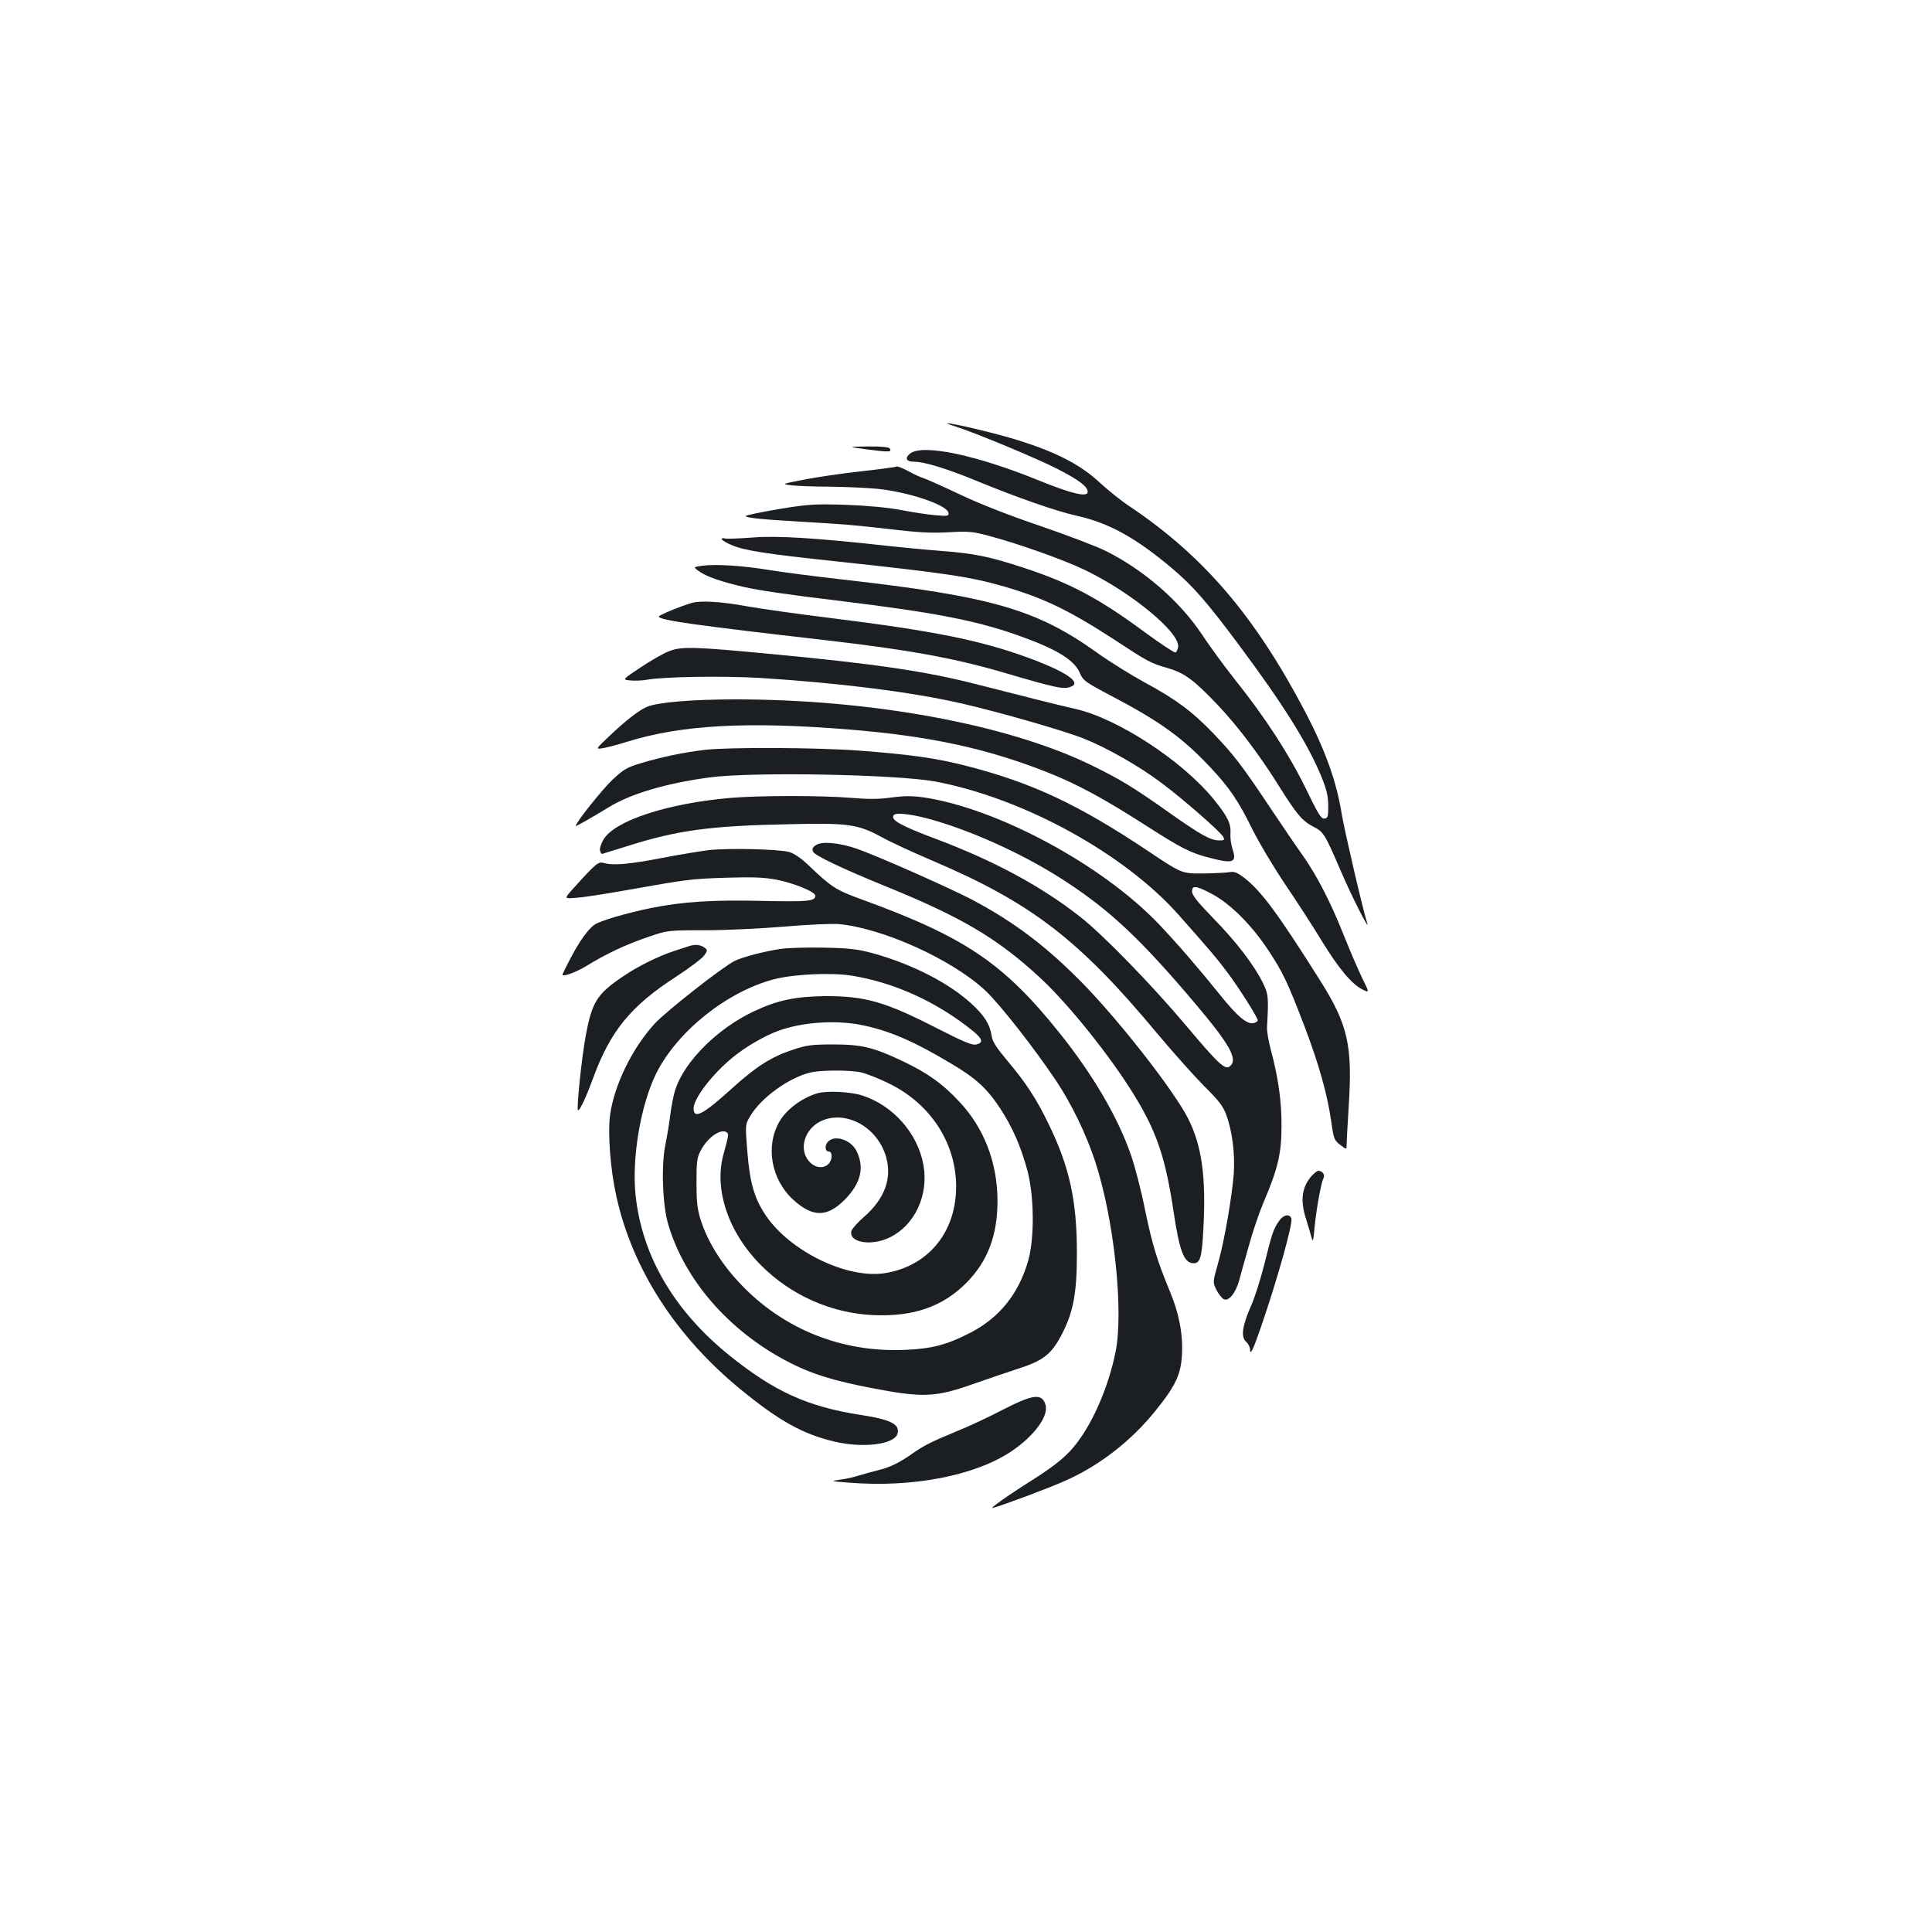 <?xml version="1.0" standalone="no"?>
<!DOCTYPE svg PUBLIC "-//W3C//DTD SVG 20010904//EN"
 "http://www.w3.org/TR/2001/REC-SVG-20010904/DTD/svg10.dtd">
<svg version="1.0" xmlns="http://www.w3.org/2000/svg"
 width="1000pt" height="1000pt" viewBox="0 0 1000 1000"
 preserveAspectRatio="xMidYMid meet">
<g transform="translate(0,1000) scale(0.1,-0.1)"
fill="#1b1f23" stroke="none">
<path d="M4950 7791 c103 -33 415 -163 521 -217 113 -58 159 -92 159 -120 0
-29 -82 -10 -245 56 -329 135 -611 194 -675 142 -29 -24 -19 -42 23 -42 51 0
169 -36 317 -97 216 -89 417 -159 525 -183 166 -37 306 -115 493 -273 106 -89
183 -178 343 -393 231 -310 355 -508 427 -680 29 -71 36 -102 37 -154 0 -58
-2 -65 -20 -67 -17 -2 -33 25 -96 155 -87 178 -208 365 -365 562 -59 74 -136
180 -172 235 -114 171 -297 332 -496 432 -45 23 -197 81 -337 129 -162 55
-314 114 -419 164 -91 43 -176 81 -190 85 -14 4 -49 20 -78 36 -29 16 -57 27
-62 24 -5 -3 -89 -14 -187 -25 -98 -11 -230 -30 -293 -43 -115 -22 -115 -22
-65 -29 28 -3 118 -7 200 -7 83 -1 193 -6 245 -11 161 -16 361 -83 369 -124 3
-17 -2 -18 -65 -13 -38 3 -118 15 -179 27 -70 13 -174 23 -286 27 -162 5 -189
4 -348 -22 -94 -16 -171 -32 -171 -36 0 -9 75 -17 280 -29 225 -13 279 -17
485 -41 127 -15 199 -19 285 -14 103 6 125 4 210 -19 148 -39 385 -123 495
-176 239 -115 492 -323 483 -398 -2 -14 -8 -27 -14 -29 -6 -2 -73 42 -148 97
-249 184 -397 263 -646 344 -171 56 -251 72 -425 85 -77 6 -201 18 -275 26
-361 40 -565 53 -691 43 -68 -5 -134 -8 -146 -5 -34 6 -16 -13 31 -33 64 -29
181 -47 539 -85 576 -62 699 -80 875 -131 203 -59 334 -122 567 -273 178 -117
189 -123 282 -150 85 -25 133 -61 255 -189 105 -111 218 -260 320 -424 89
-142 119 -178 176 -207 53 -27 59 -37 141 -227 58 -136 156 -328 137 -270 -21
63 -117 478 -131 561 -27 170 -85 331 -189 530 -261 497 -526 807 -909 1064
-44 29 -115 86 -159 127 -97 89 -218 152 -411 213 -109 35 -352 93 -375 90 -4
0 18 -9 48 -18z"/>
<path d="M4494 7673 c108 -14 124 -13 111 6 -4 7 -47 11 -113 10 -107 -1 -107
-1 2 -16z"/>
<path d="M3636 7072 c-50 -7 -50 -7 -10 -34 36 -24 111 -50 224 -76 73 -17
228 -40 495 -72 483 -59 699 -100 914 -175 205 -72 301 -129 330 -198 17 -40
27 -47 167 -121 249 -131 365 -215 508 -367 98 -104 146 -174 218 -321 32 -65
108 -193 170 -285 63 -93 148 -225 190 -294 87 -142 153 -221 209 -250 38 -19
38 -19 0 58 -21 43 -64 143 -96 223 -65 165 -141 313 -214 415 -28 39 -103
149 -167 245 -148 222 -189 274 -293 383 -109 114 -196 178 -353 263 -70 38
-183 108 -250 156 -314 224 -545 291 -1313 378 -148 17 -322 39 -386 50 -134
22 -273 31 -343 22z"/>
<path d="M3580 6879 c-53 -15 -170 -63 -170 -70 0 -19 187 -45 875 -124 414
-48 653 -91 909 -166 279 -82 311 -88 350 -73 57 22 -31 80 -229 152 -246 89
-486 137 -1015 203 -179 22 -374 50 -435 61 -132 24 -237 31 -285 17z"/>
<path d="M3462 6629 c-29 -11 -95 -49 -147 -84 -95 -63 -95 -63 -52 -67 23 -2
62 -1 87 4 95 16 399 20 585 9 411 -26 785 -73 1042 -132 196 -45 535 -142
638 -184 119 -48 282 -141 399 -229 113 -85 302 -250 317 -277 9 -17 6 -19
-21 -19 -44 0 -96 29 -260 145 -189 134 -258 175 -415 251 -433 207 -1129 334
-1828 334 -224 0 -401 -15 -457 -38 -40 -16 -112 -72 -193 -149 -75 -71 -75
-71 -39 -66 20 3 78 18 129 34 280 87 621 106 1148 63 421 -34 719 -99 1035
-225 150 -60 283 -132 506 -275 183 -117 226 -139 329 -165 119 -31 138 -23
114 48 -7 21 -12 57 -10 79 3 52 -15 88 -87 177 -162 199 -496 418 -717 468
-97 22 -231 56 -498 124 -269 70 -536 109 -1067 159 -407 39 -474 41 -538 15z"/>
<path d="M3650 6119 c-108 -13 -222 -36 -325 -67 -81 -24 -95 -32 -157 -90
-54 -52 -188 -220 -188 -237 0 -4 80 41 173 98 113 69 296 123 519 153 221 30
967 16 1168 -21 455 -85 980 -373 1261 -691 167 -188 198 -225 257 -304 56
-75 152 -227 152 -241 0 -4 -7 -10 -16 -13 -35 -13 -85 27 -182 148 -105 131
-220 264 -316 365 -294 307 -836 598 -1217 654 -59 8 -99 8 -166 -1 -64 -9
-119 -9 -203 -2 -148 13 -483 13 -630 0 -325 -28 -599 -118 -656 -215 -14 -24
-22 -49 -18 -59 3 -9 8 -16 10 -16 1 0 59 18 126 39 263 84 434 107 848 115
301 7 350 0 474 -67 44 -25 158 -77 251 -117 521 -221 768 -410 1177 -902 81
-97 190 -218 241 -270 75 -74 98 -104 114 -148 31 -84 46 -202 39 -305 -10
-124 -49 -351 -82 -466 -27 -96 -27 -96 -8 -135 10 -20 27 -42 37 -48 25 -15
62 29 81 97 8 29 30 109 50 179 19 70 53 170 75 222 75 175 94 255 94 396 1
131 -17 253 -55 395 -12 44 -21 97 -20 118 9 158 7 171 -21 229 -46 93 -136
211 -255 333 -82 84 -112 122 -112 140 0 34 19 32 103 -12 94 -50 204 -159
290 -289 77 -116 101 -166 192 -404 73 -193 116 -347 136 -488 12 -87 15 -94
46 -118 33 -25 33 -25 33 1 0 14 5 104 11 200 20 316 -4 422 -150 653 -215
341 -301 458 -389 527 -38 29 -53 35 -77 31 -16 -3 -76 -6 -132 -7 -115 -1
-114 -2 -283 111 -366 245 -606 358 -945 445 -158 41 -295 60 -560 80 -214 16
-670 18 -795 4z m1185 -365 c223 -65 489 -189 691 -323 227 -150 383 -298 654
-618 187 -221 229 -296 186 -332 -25 -21 -59 11 -229 213 -174 207 -429 469
-544 559 -202 159 -446 291 -752 406 -181 68 -231 97 -216 121 10 17 101 6
210 -26z"/>
<path d="M4222 5625 c-17 -12 -20 -20 -13 -34 12 -21 146 -85 381 -181 393
-160 576 -269 798 -475 147 -137 365 -410 486 -609 115 -189 159 -321 201
-601 29 -194 52 -258 97 -263 40 -5 49 24 57 184 14 264 -9 425 -79 564 -72
142 -347 495 -540 694 -190 195 -359 323 -580 440 -119 62 -489 226 -595 263
-94 32 -183 40 -213 18z"/>
<path d="M3670 5600 c-47 -6 -157 -24 -245 -41 -166 -32 -250 -40 -298 -26
-31 8 -38 3 -160 -132 -48 -53 -48 -53 15 -48 35 2 153 20 263 40 317 56 331
58 515 64 136 4 193 2 258 -10 92 -18 202 -63 202 -83 0 -29 -37 -32 -275 -27
-258 6 -411 -4 -576 -37 -131 -27 -266 -67 -293 -87 -45 -34 -98 -116 -164
-255 -9 -19 68 8 123 42 97 60 199 109 313 148 107 37 107 37 302 37 107 0
292 9 410 19 118 10 244 16 280 13 227 -20 590 -184 761 -345 75 -71 251 -295
366 -467 79 -118 156 -277 202 -418 98 -300 148 -774 105 -985 -35 -173 -111
-353 -198 -468 -49 -66 -107 -114 -227 -191 -135 -85 -235 -156 -209 -148 70
21 287 102 372 140 179 79 344 207 472 367 102 127 129 186 134 289 5 106 -15
211 -64 328 -64 154 -91 243 -128 422 -19 97 -52 223 -72 280 -67 195 -197
416 -368 630 -294 367 -492 500 -1038 698 -122 45 -146 60 -268 177 -34 32
-70 57 -95 64 -54 15 -310 21 -415 10z"/>
<path d="M3570 5104 c-8 -3 -44 -14 -80 -26 -80 -26 -186 -78 -264 -131 -138
-93 -163 -134 -196 -318 -18 -102 -40 -303 -40 -368 0 -32 37 41 80 159 89
243 195 373 427 523 72 47 140 98 149 113 17 25 17 27 -1 40 -19 14 -47 17
-75 8z"/>
<path d="M4045 5089 c-81 -11 -205 -43 -245 -64 -65 -34 -352 -259 -411 -323
-115 -125 -209 -316 -231 -471 -13 -95 1 -283 32 -422 83 -377 307 -725 644
-1001 198 -162 320 -230 482 -269 150 -36 311 -16 329 39 15 49 -32 74 -188
98 -278 43 -449 121 -685 311 -283 230 -448 511 -482 824 -21 193 26 471 107
634 109 217 365 422 608 486 103 27 297 36 403 19 221 -35 444 -137 630 -288
48 -40 53 -59 16 -68 -21 -6 -63 12 -203 83 -269 138 -373 168 -581 167 -155
-2 -246 -21 -369 -79 -188 -89 -357 -258 -405 -403 -9 -26 -20 -83 -26 -127
-5 -44 -17 -116 -26 -160 -22 -107 -15 -310 14 -410 84 -287 310 -549 612
-709 125 -66 240 -102 449 -142 256 -49 324 -46 511 20 74 26 183 63 241 82
128 41 171 75 222 172 63 119 81 218 81 427 0 269 -38 443 -143 660 -65 136
-122 223 -223 342 -50 60 -71 92 -75 120 -9 61 -38 107 -106 169 -117 107
-307 204 -509 260 -77 21 -119 26 -248 29 -85 2 -186 -1 -225 -6z m407 -393
c145 -28 274 -83 471 -201 127 -75 184 -127 252 -229 65 -99 108 -197 143
-325 35 -135 37 -348 4 -466 -49 -171 -148 -294 -297 -372 -124 -64 -201 -84
-341 -90 -327 -14 -629 107 -851 341 -99 104 -170 219 -206 331 -18 57 -22 93
-22 195 0 109 3 130 22 165 35 67 102 114 133 95 13 -8 12 -15 -14 -110 -53
-184 23 -409 194 -580 155 -155 363 -247 580 -257 207 -9 358 43 481 166 112
113 163 248 162 431 -2 196 -70 371 -196 506 -88 95 -167 151 -298 213 -150
71 -210 85 -359 85 -108 0 -136 -4 -205 -27 -113 -37 -191 -87 -319 -203 -147
-133 -196 -159 -196 -101 0 52 99 180 204 265 67 55 166 112 236 137 121 44
290 56 422 31z m6 -247 c26 -6 88 -30 137 -54 208 -99 340 -288 353 -504 14
-252 -133 -444 -369 -481 -196 -30 -491 114 -616 300 -59 88 -82 168 -95 332
-11 137 -11 137 15 181 56 95 201 200 313 226 56 13 207 13 262 0z"/>
<path d="M4230 4341 c-81 -25 -158 -82 -195 -145 -75 -128 -44 -302 73 -408
100 -89 172 -89 263 1 85 86 105 168 62 254 -29 58 -113 85 -148 47 -17 -19
-15 -50 4 -50 18 0 21 -33 6 -56 -24 -36 -76 -33 -109 7 -52 62 -22 164 61
205 128 62 294 -28 339 -183 32 -110 -6 -216 -110 -308 -35 -30 -66 -65 -69
-76 -16 -61 105 -81 200 -33 128 63 200 218 173 372 -29 166 -158 312 -321
363 -62 19 -181 24 -229 10z"/>
<path d="M6786 3910 c-48 -57 -56 -124 -27 -216 10 -32 23 -75 28 -94 9 -32
10 -29 17 45 9 95 34 233 46 256 10 17 -5 39 -26 39 -7 0 -24 -14 -38 -30z"/>
<path d="M6621 3681 c-29 -40 -38 -66 -77 -226 -20 -77 -50 -174 -69 -215 -45
-102 -53 -159 -26 -184 12 -11 21 -28 21 -40 0 -36 16 -4 58 119 87 254 165
534 156 559 -10 25 -41 19 -63 -13z"/>
<path d="M5188 2702 c-73 -38 -180 -88 -238 -111 -130 -54 -169 -73 -228 -115
-64 -46 -120 -73 -178 -86 -27 -7 -71 -19 -98 -27 -27 -9 -72 -19 -100 -22
-49 -7 -47 -8 47 -15 327 -27 650 35 839 160 124 83 201 189 178 248 -20 55
-66 48 -222 -32z"/>
</g>
</svg>
